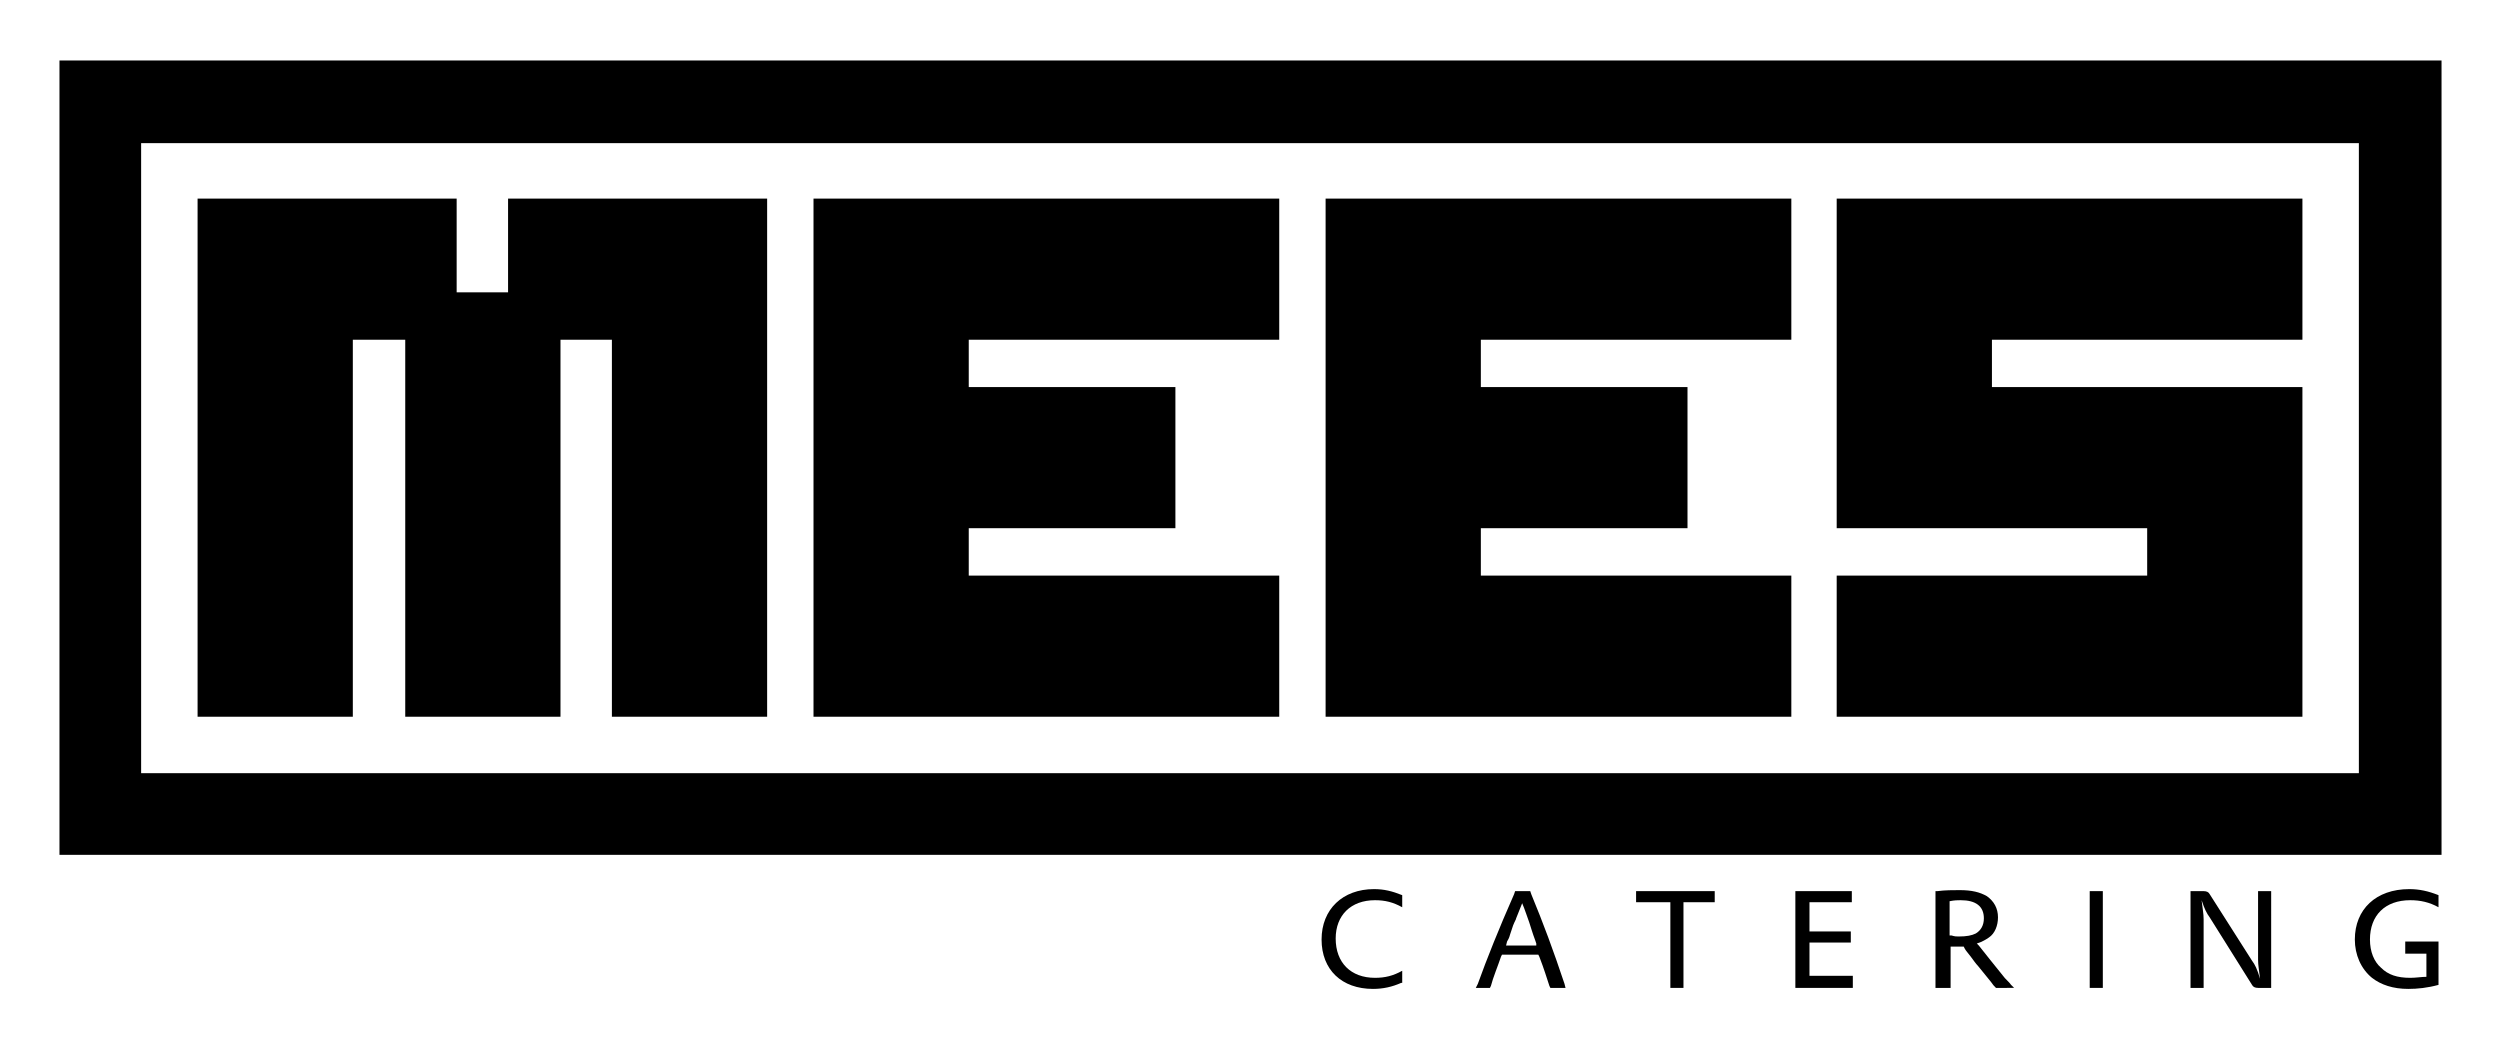 <?xml version="1.0" encoding="utf-8"?>
<!-- Generator: Adobe Illustrator 24.2.3, SVG Export Plug-In . SVG Version: 6.00 Build 0)  -->
<svg version="1.1" id="Laag_1" xmlns="http://www.w3.org/2000/svg" xmlns:xlink="http://www.w3.org/1999/xlink" x="0px" y="0px"
	 viewBox="0 0 248 103" style="enable-background:new 0 0 248 103;" xml:space="preserve">
<g>
	<g>
		<g>
			<g>
				<g>
					<path d="M139,97.5c-0.9,0.4-1.8,0.6-2.8,0.6c-3.1,0-5.1-1.9-5.1-4.9c0-3,2.1-5,5.2-5c1,0,1.8,0.2,2.8,0.6V90
						c-0.9-0.5-1.7-0.7-2.7-0.7c-2.4,0-3.9,1.5-3.9,3.8c0,2.4,1.5,3.9,3.9,3.9c1,0,1.8-0.2,2.7-0.7V97.5z"/>
					<path d="M146.6,97.6c0.9-2.5,2.1-5.5,3.6-8.9l0.1-0.3h1.5l0.1,0.3c1.2,2.9,2.2,5.6,3.3,8.9l0.1,0.4h-1.5l-0.1-0.2
						c-0.3-0.9-0.5-1.6-1-2.9l-0.1-0.2H149l-0.1,0.2c-0.3,0.9-0.8,2.1-1,2.9l-0.1,0.2h-1.4L146.6,97.6z M152.4,93.6l-0.1-0.3
						c-0.3-0.8-0.4-1.2-0.6-1.8c-0.2-0.6-0.4-1.1-0.5-1.4l-0.2-0.5l-0.2,0.5l-0.4,1c0,0.1-0.1,0.2-0.3,0.7c-0.1,0.3-0.2,0.6-0.3,0.9
						c-0.1,0.4-0.2,0.5-0.3,0.7l-0.1,0.4H152.4z"/>
					<path d="M165.6,89.5h-3.3v-1.1h7.8v1.1H167V98h-1.3V89.5z"/>
					<path d="M178.1,88.4h5.6v1.1h-4.2v2.9h4.1v1.1h-4.1v3.3h4.3V98h-5.7V88.4z"/>
					<path d="M192,88.4l0.2,0c0.7-0.1,1.6-0.1,2.2-0.1c1.2,0,2,0.2,2.7,0.6c0.7,0.5,1.1,1.2,1.1,2.1c0,0.8-0.3,1.6-0.9,2
						c-0.3,0.2-0.6,0.4-1.2,0.6l0.2,0.2c0.8,1,1.5,1.9,2.4,3c0.2,0.3,0.6,0.6,0.8,0.9c0.1,0.1,0.2,0.2,0.3,0.3H198
						c-0.2-0.2-0.3-0.3-0.5-0.6c-0.5-0.6-0.8-1-1.3-1.6c-0.2-0.2-0.4-0.5-0.7-0.9c-0.3-0.4-0.5-0.6-0.6-0.8l-0.1-0.2
						c-0.2,0-0.4,0-0.5,0c-0.1,0-0.4,0-0.6,0h-0.2V98H192V88.4z M193.4,92.8h0.2c0.3,0.1,0.5,0.1,0.7,0.1c0.8,0,1.3-0.1,1.7-0.3
						c0.5-0.3,0.8-0.8,0.8-1.5c0-1.2-0.8-1.8-2.3-1.8c-0.3,0-0.6,0-1.1,0.1V92.8z"/>
					<path d="M207.3,88.4h1.3V98h-1.3V88.4z"/>
					<path d="M217.3,88.4h1.3c0.3,0,0.5,0.1,0.6,0.3l4.2,6.6c0.3,0.4,0.5,0.8,0.8,1.8c-0.1-0.9-0.2-1.3-0.2-1.9v-6.8h1.3V98h-1.3
						c-0.3,0-0.5-0.1-0.6-0.3l-4.2-6.7c-0.3-0.4-0.5-0.8-0.8-1.7c0.1,0.9,0.2,1.3,0.2,1.9V98h-1.3V88.4z"/>
					<path d="M238.6,93.4h3.3v4.3c-1.1,0.3-2.1,0.4-3,0.4c-1.5,0-2.7-0.4-3.6-1.1c-1.1-0.9-1.7-2.3-1.7-3.8c0-3,2.1-5,5.4-5
						c1,0,1.9,0.2,2.9,0.6V90c-0.9-0.5-1.8-0.7-2.8-0.7c-2.5,0-4,1.5-4,3.9c0,1.2,0.4,2.2,1.1,2.8c0.7,0.7,1.6,1,2.9,1
						c0.6,0,1.1-0.1,1.6-0.1v-2.3h-2.1V93.4z"/>
				</g>
			</g>
		</g>
		<g>
			<g>
				<path d="M76.1,71.1H60.7V33.7h-5.1v37.4H40.2V33.7H35v37.4H19.6V19.7h25.7v9.3h5.1v-9.3h25.7V71.1z M126.9,71.1H80.7V19.7h46.2
					v14H96.1v4.7h20.5v14H96.1v4.7h30.8V71.1z M177.7,71.1h-46.2V19.7h46.2v14h-30.8v4.7h20.5v14h-20.5v4.7h30.8V71.1z M228.4,71.1
					h-46.2v-14H213v-4.7h-30.8V19.7h46.2v14h-30.8v4.7h30.8V71.1z"/>
				<path d="M14,14.2h220v62.5H14V14.2z M5.9,84.8h236.3V6H5.9V84.8z"/>
			</g>
		</g>
	</g>
</g>
</svg>
